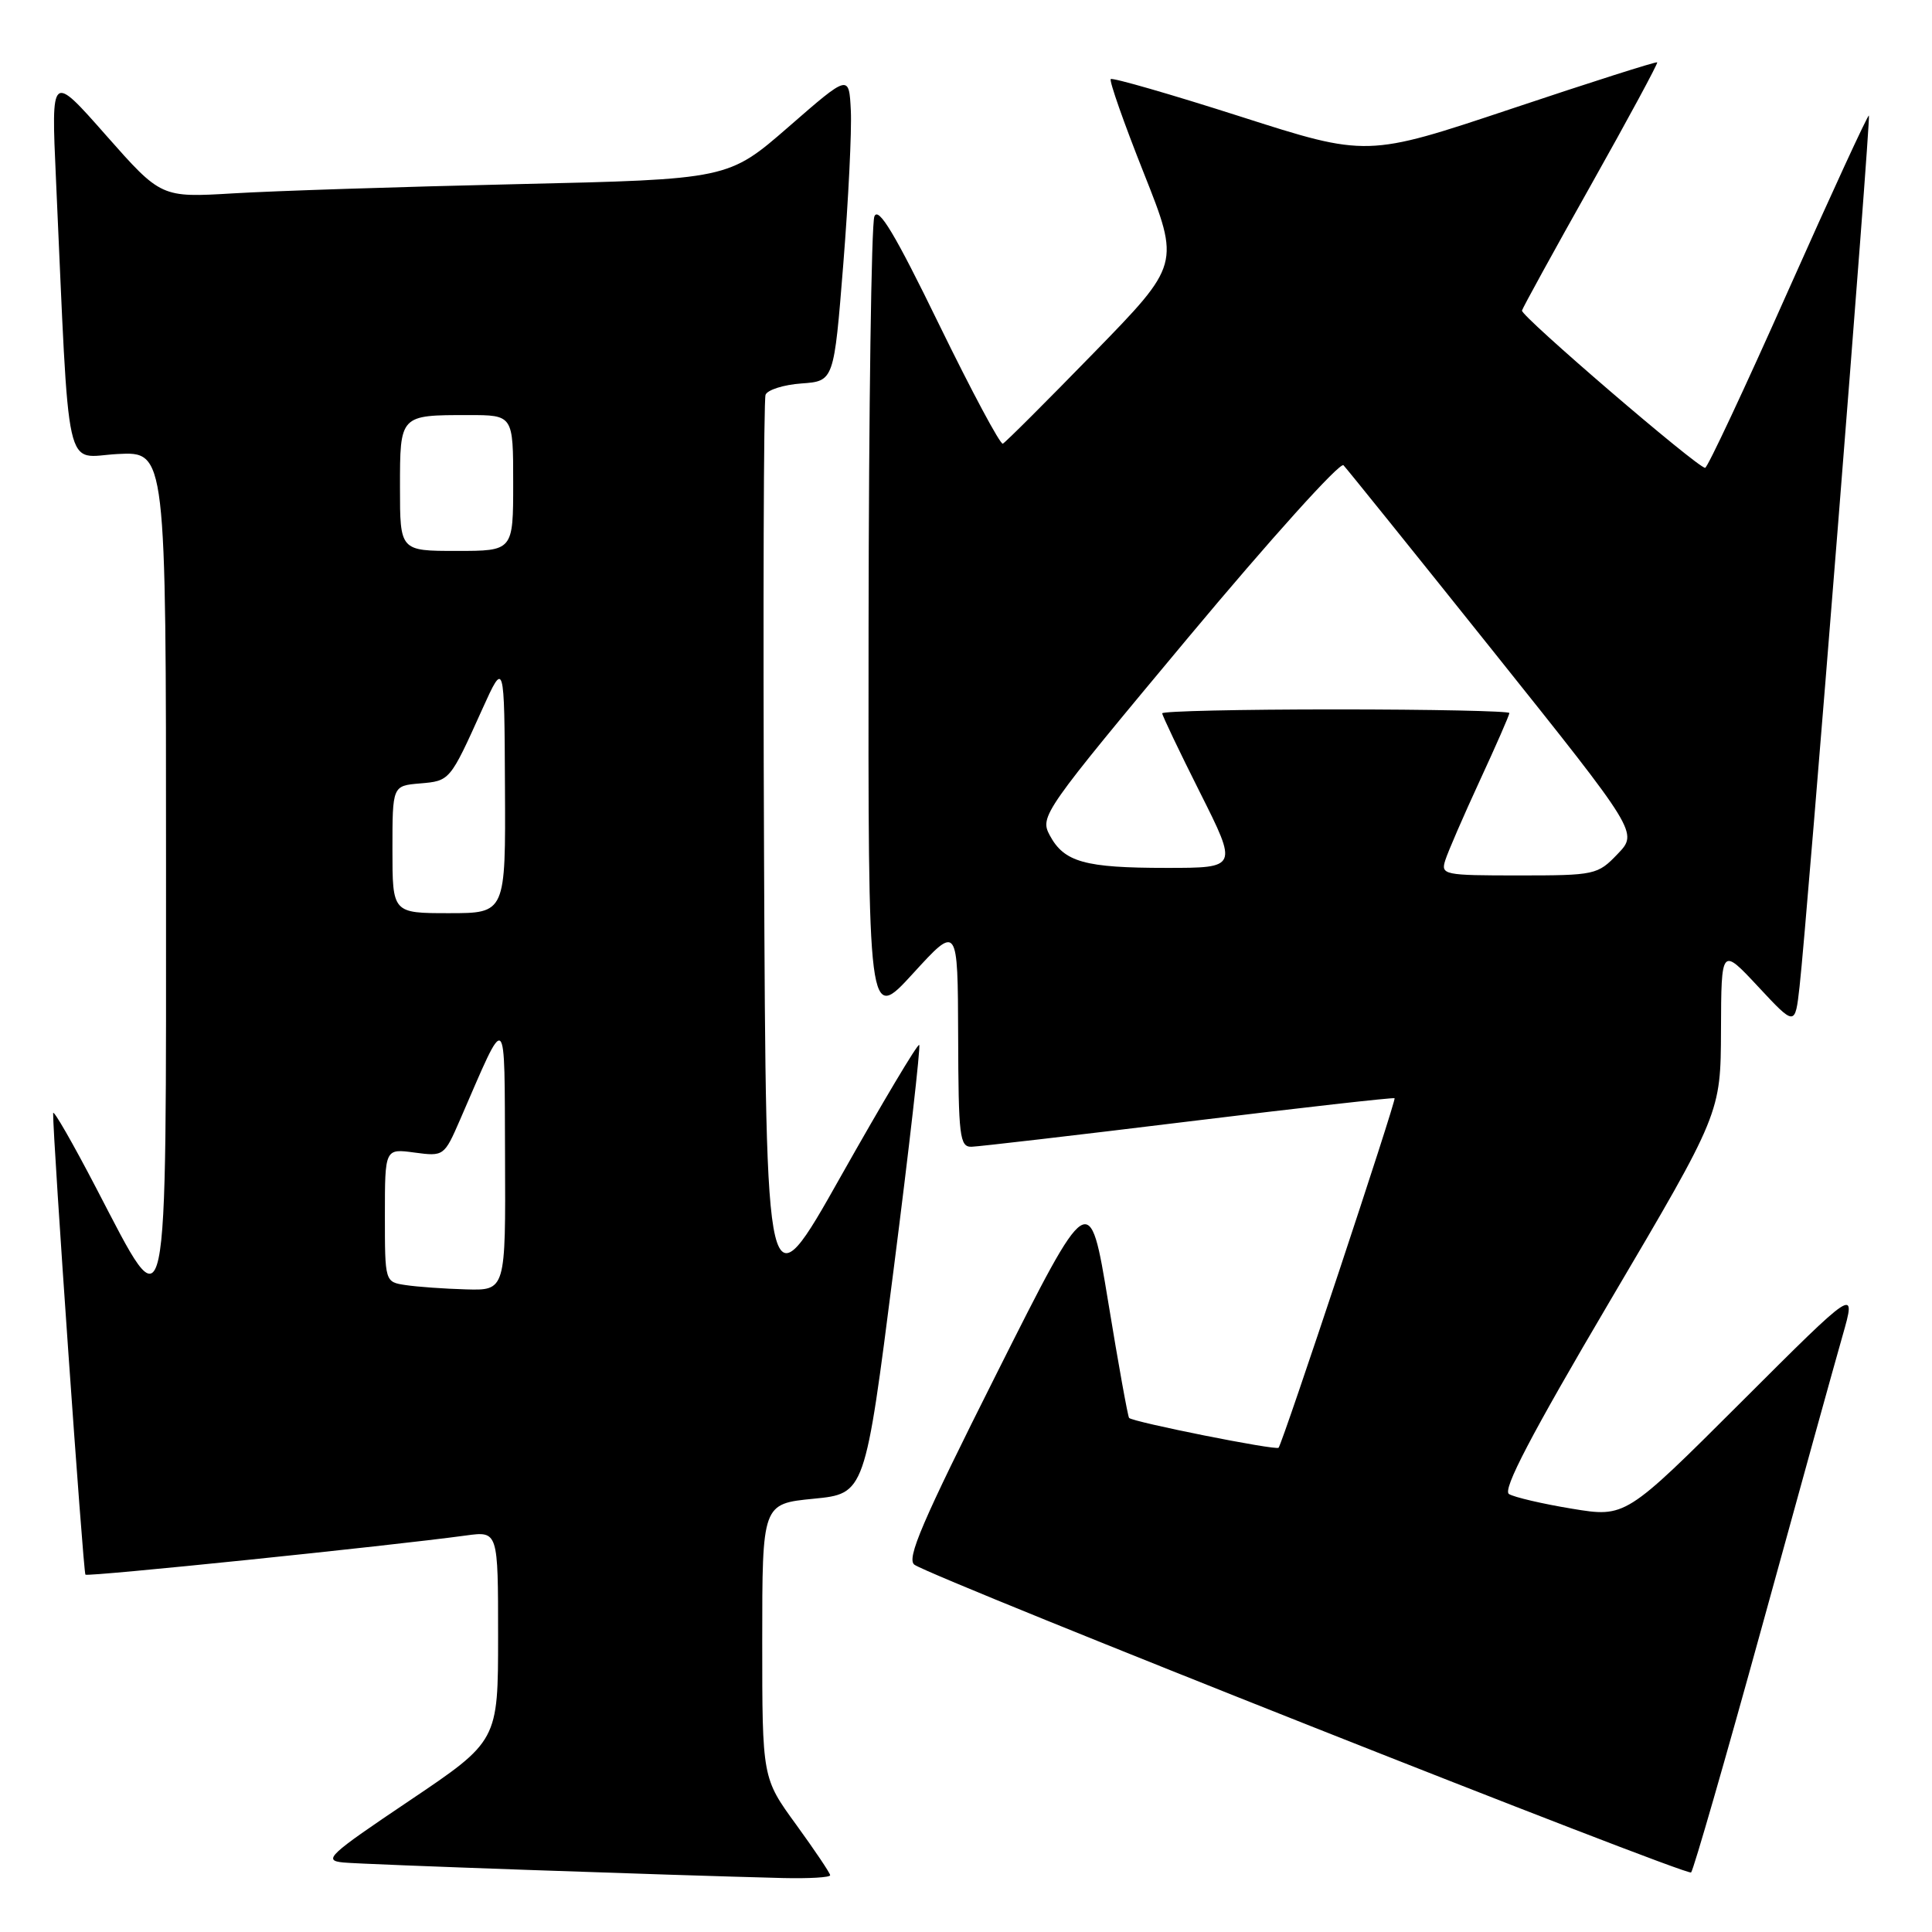 <?xml version="1.0" encoding="UTF-8" standalone="no"?>
<!DOCTYPE svg PUBLIC "-//W3C//DTD SVG 1.1//EN" "http://www.w3.org/Graphics/SVG/1.1/DTD/svg11.dtd" >
<svg xmlns="http://www.w3.org/2000/svg" xmlns:xlink="http://www.w3.org/1999/xlink" version="1.1" viewBox="0 0 256 256">
 <g >
 <path fill="currentColor"
d=" M 110.00 248.48 C 110.00 248.20 107.97 245.19 105.50 241.78 C 101.00 235.60 101.00 235.60 101.00 217.43 C 101.00 199.26 101.00 199.26 107.81 198.59 C 114.62 197.92 114.62 197.92 118.39 168.37 C 120.47 152.12 122.00 138.66 121.80 138.46 C 121.59 138.26 116.95 146.06 111.46 155.79 C 101.50 173.48 101.50 173.48 101.24 113.49 C 101.10 80.50 101.19 52.96 101.44 52.31 C 101.69 51.66 103.83 50.98 106.20 50.81 C 110.50 50.50 110.50 50.50 111.74 35.00 C 112.42 26.47 112.87 17.32 112.74 14.67 C 112.50 9.83 112.50 9.83 104.50 16.80 C 96.50 23.76 96.50 23.76 68.50 24.40 C 53.10 24.75 36.19 25.30 30.93 25.62 C 21.35 26.19 21.35 26.19 14.06 17.94 C 6.78 9.68 6.78 9.68 7.41 23.59 C 9.25 64.26 8.42 60.54 15.59 60.16 C 22.00 59.83 22.00 59.83 22.00 114.49 C 22.00 178.01 22.43 175.99 12.78 157.49 C 9.63 151.44 7.05 146.95 7.04 147.50 C 6.99 150.65 11.03 208.37 11.32 208.65 C 11.63 208.96 51.47 204.86 61.75 203.46 C 66.00 202.88 66.00 202.88 66.00 216.78 C 66.00 230.69 66.00 230.69 54.25 238.60 C 43.48 245.84 42.75 246.52 45.50 246.79 C 48.21 247.05 88.31 248.46 103.75 248.85 C 107.19 248.93 110.00 248.77 110.00 248.48 Z  M 233.48 215.50 C 238.32 197.90 243.12 180.58 244.14 177.02 C 245.99 170.53 245.99 170.53 230.69 185.81 C 215.39 201.08 215.39 201.08 208.29 199.91 C 204.39 199.27 200.64 198.39 199.95 197.97 C 199.06 197.42 202.86 190.15 213.35 172.35 C 228.00 147.51 228.00 147.51 228.04 136.50 C 228.08 125.50 228.08 125.50 232.97 130.74 C 237.86 135.99 237.86 135.99 238.45 130.74 C 239.46 121.84 247.92 15.59 247.64 15.31 C 247.50 15.17 242.69 25.61 236.94 38.52 C 231.20 51.43 226.25 61.99 225.94 61.99 C 224.94 62.00 201.49 41.86 201.67 41.15 C 201.77 40.77 205.89 33.26 210.83 24.48 C 215.77 15.69 219.71 8.39 219.59 8.26 C 219.46 8.13 210.76 10.90 200.25 14.42 C 181.13 20.81 181.13 20.81 164.36 15.44 C 155.14 12.49 147.41 10.26 147.18 10.48 C 146.96 10.71 148.93 16.32 151.57 22.96 C 156.36 35.03 156.36 35.03 144.93 46.76 C 138.64 53.22 133.22 58.63 132.88 58.79 C 132.55 58.95 128.74 51.83 124.42 42.97 C 118.59 30.99 116.39 27.33 115.86 28.68 C 115.46 29.68 115.12 54.12 115.09 83.00 C 115.03 135.50 115.03 135.50 120.97 129.00 C 126.91 122.50 126.91 122.50 126.96 137.25 C 127.00 150.63 127.16 152.00 128.75 151.95 C 129.71 151.92 142.65 150.42 157.50 148.60 C 172.35 146.78 184.63 145.40 184.79 145.52 C 185.06 145.73 170.01 191.06 169.42 191.83 C 169.12 192.23 150.06 188.42 149.61 187.88 C 149.44 187.67 148.19 180.75 146.84 172.50 C 144.37 157.50 144.37 157.50 132.07 181.98 C 122.15 201.72 120.04 206.62 121.19 207.35 C 124.45 209.41 223.55 248.66 224.08 248.11 C 224.40 247.77 228.63 233.10 233.48 215.50 Z  M 53.75 170.28 C 51.00 169.87 51.00 169.87 51.00 161.03 C 51.00 152.19 51.00 152.19 54.92 152.72 C 58.80 153.24 58.86 153.20 60.96 148.37 C 67.28 133.82 66.83 133.46 66.92 153.25 C 67.00 171.00 67.00 171.00 61.75 170.85 C 58.86 170.77 55.26 170.51 53.75 170.28 Z  M 52.00 112.56 C 52.00 104.12 52.00 104.12 55.65 103.81 C 59.62 103.47 59.61 103.49 63.89 94.00 C 66.83 87.50 66.83 87.50 66.91 104.25 C 67.00 121.00 67.00 121.00 59.50 121.00 C 52.00 121.00 52.00 121.00 52.00 112.56 Z  M 53.00 64.61 C 53.00 54.95 52.95 55.00 62.08 55.00 C 68.00 55.00 68.00 55.00 68.00 64.00 C 68.00 73.00 68.00 73.00 60.50 73.00 C 53.00 73.00 53.00 73.00 53.00 64.61 Z  M 191.51 113.98 C 191.86 112.87 193.91 108.14 196.07 103.46 C 198.23 98.79 200.00 94.75 200.00 94.48 C 200.00 94.22 189.65 94.00 177.00 94.00 C 164.35 94.00 154.00 94.23 154.00 94.52 C 154.00 94.80 156.25 99.53 159.01 105.02 C 164.02 115.00 164.02 115.00 154.57 115.00 C 143.73 115.00 141.00 114.24 139.09 110.67 C 137.76 108.18 138.23 107.51 157.46 84.46 C 168.32 71.45 177.57 61.18 178.02 61.65 C 178.47 62.12 187.44 73.26 197.95 86.41 C 217.06 110.33 217.06 110.33 214.34 113.16 C 211.70 115.92 211.34 116.00 201.25 116.00 C 191.29 116.00 190.89 115.92 191.51 113.98 Z "/>
</g>
</svg>